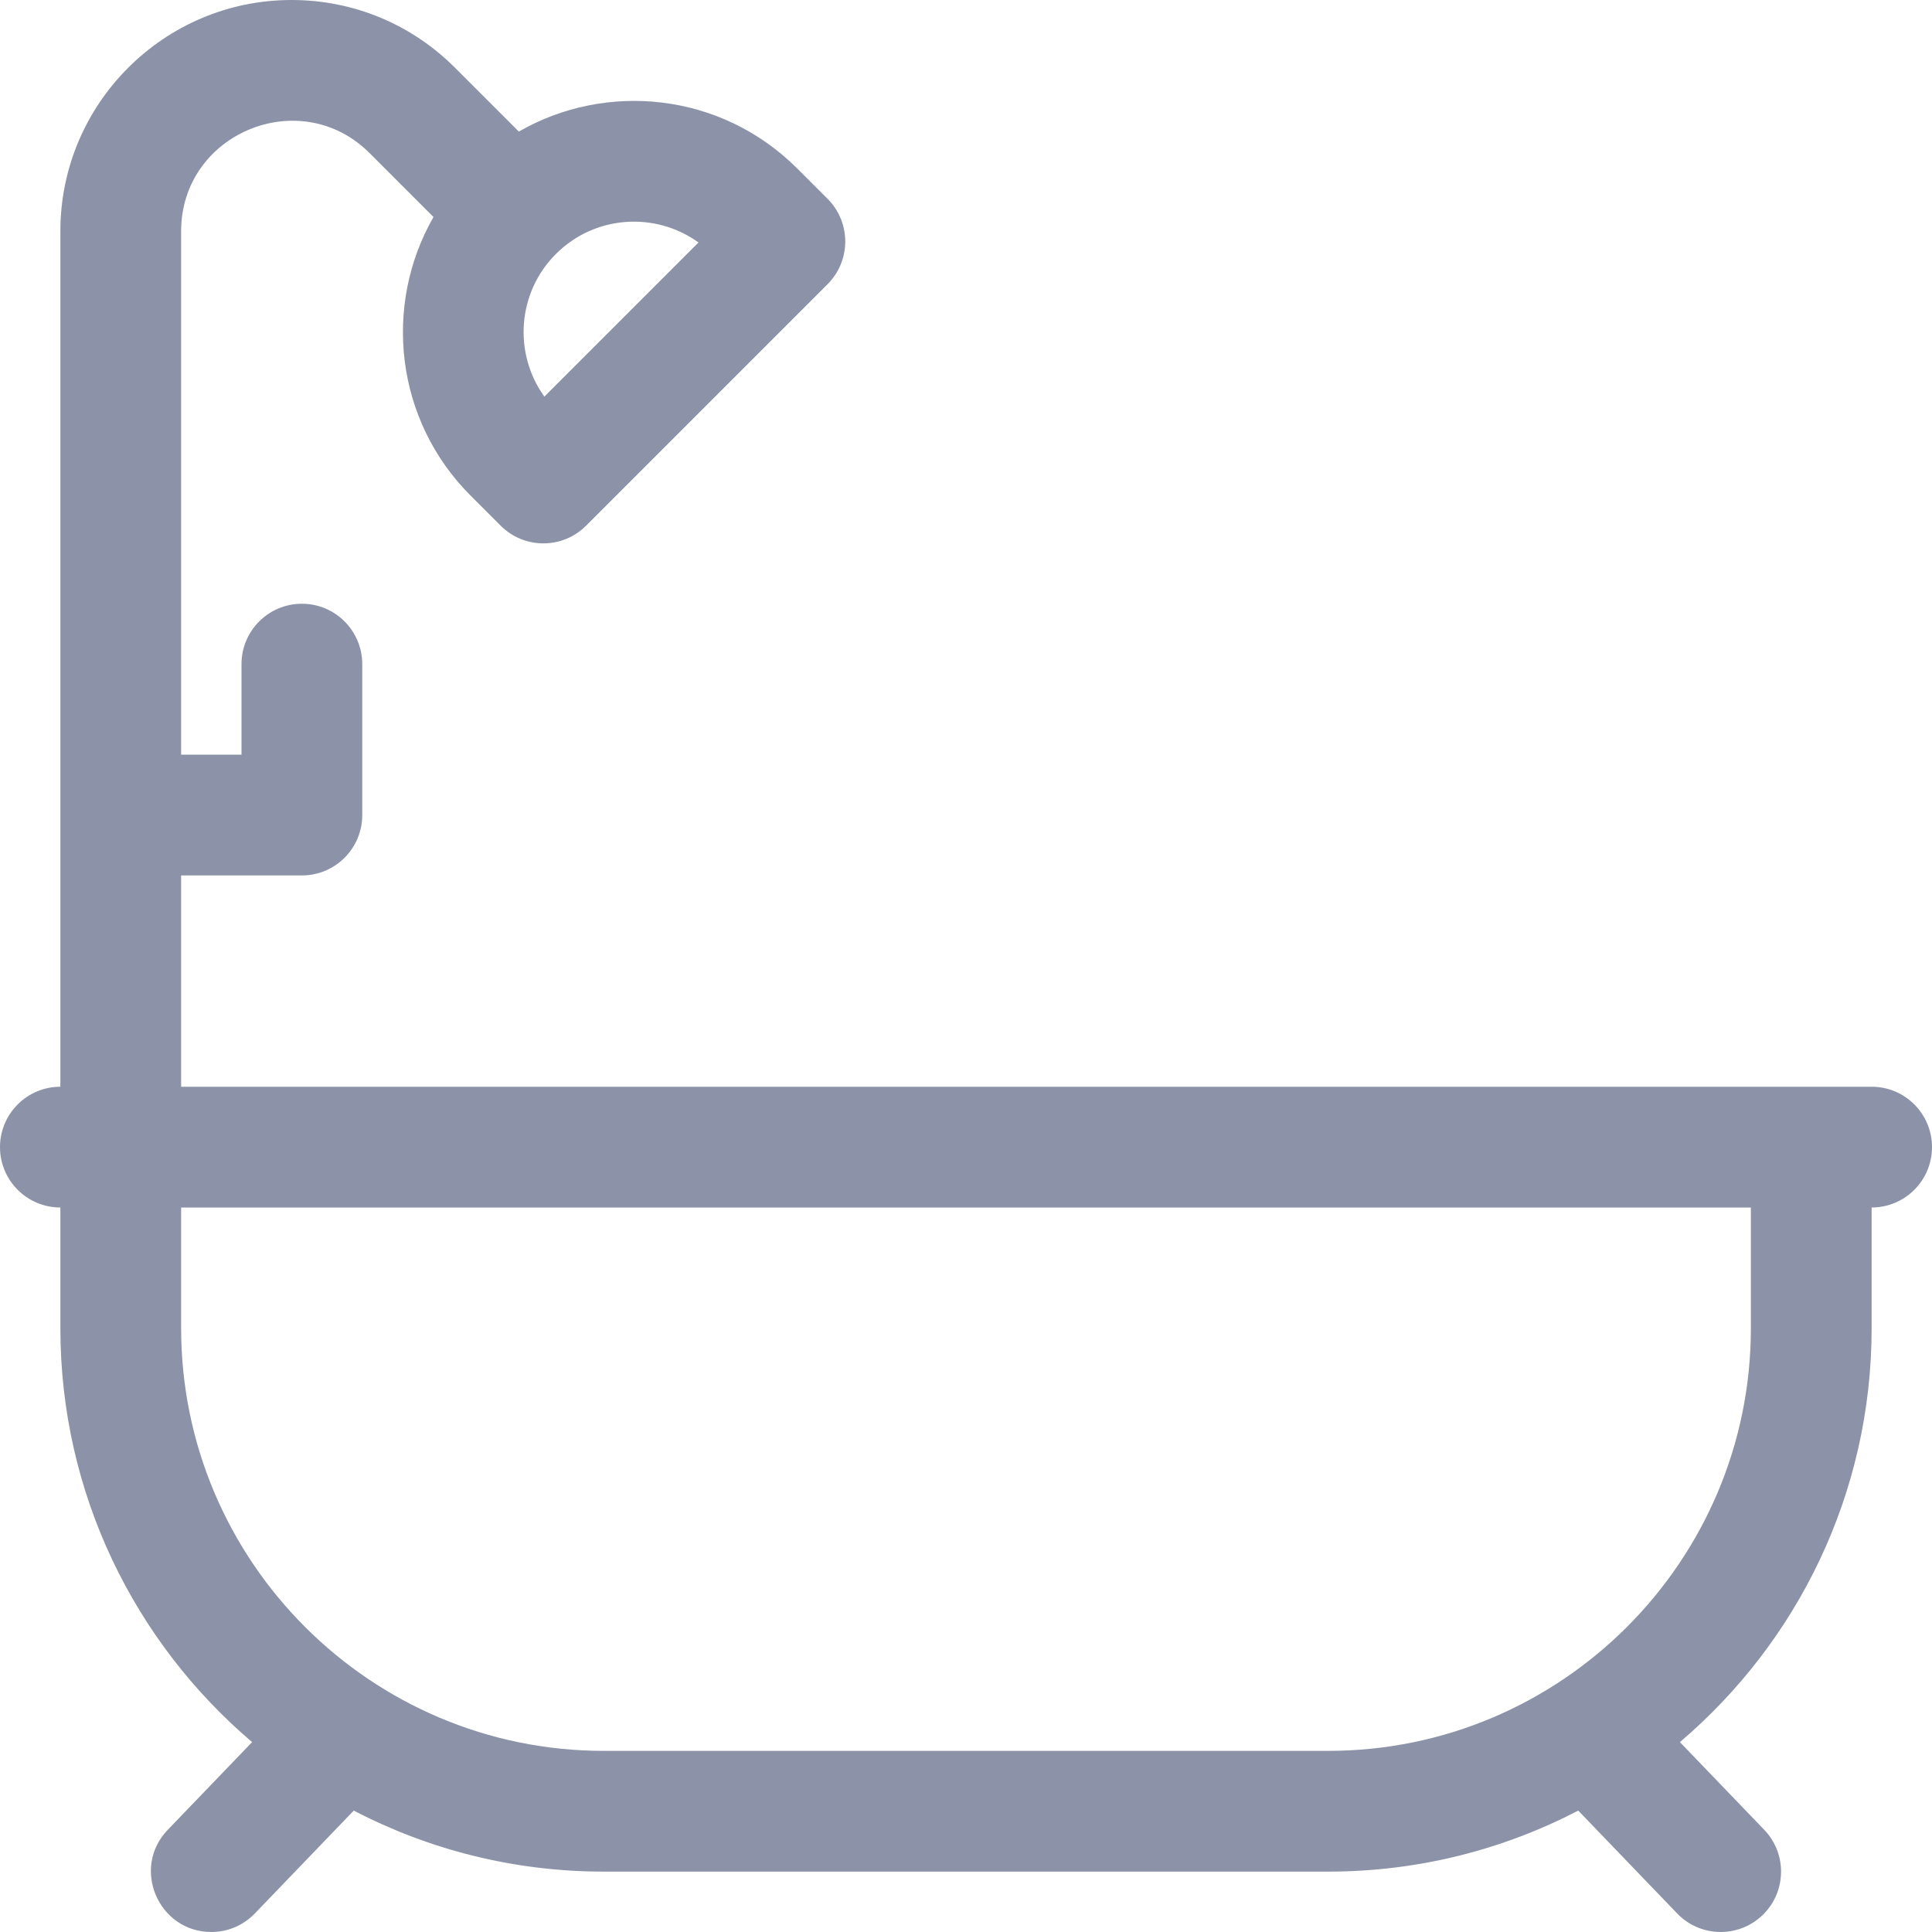 <!DOCTYPE svg PUBLIC "-//W3C//DTD SVG 1.1//EN" "http://www.w3.org/Graphics/SVG/1.1/DTD/svg11.dtd">
<!-- Uploaded to: SVG Repo, www.svgrepo.com, Transformed by: SVG Repo Mixer Tools -->
<svg fill="#8c93a8" width="800px" height="800px" viewBox="0 0 512 512" id="Layer_1" enable-background="new 0 0 512 512" xmlns="http://www.w3.org/2000/svg">
<g id="SVGRepo_bgCarrier" stroke-width="0"/>
<g id="SVGRepo_tracerCarrier" stroke-linecap="round" stroke-linejoin="round"/>
<g id="SVGRepo_iconCarrier"> <g> <path d="m496 288c-38.154 0-437.487 0-448 0v-56h32c8.837 0 16-7.164 16-16v-40c0-8.836-7.163-16-16-16s-16 7.164-16 16v24h-16v-138.745c0-25.903 31.562-39.064 49.941-20.686l16.94 16.94c-13.424 23.401-10.164 53.835 9.805 73.805l8 8c6.247 6.248 16.379 6.249 22.627 0l64-64c6.249-6.248 6.249-16.379 0-22.627l-8-8c-20.35-20.351-50.837-23.06-73.817-9.817l-16.928-16.928c-11.57-11.57-26.952-17.942-43.313-17.942-33.776 0-61.255 27.479-61.255 61.255v226.745c-8.837 0-16 7.164-16 16s7.163 16 16 16v32c0 43.889 19.742 83.247 50.806 109.681l-22.338 23.229c-9.803 10.193-2.445 27.09 11.53 27.09 4.199 0 8.394-1.644 11.534-4.91l26.218-27.263c19.844 10.326 42.376 16.173 66.25 16.173h192c23.874 0 46.406-5.847 66.25-16.173l26.218 27.263c6.106 6.35 16.234 6.585 22.623.442 6.369-6.125 6.566-16.254.441-22.623l-22.338-23.229c31.064-26.433 50.806-65.791 50.806-109.68v-32c8.837 0 16-7.164 16-16s-7.163-16-16-16zm-310.89-223.738-40.845 40.845c-8.246-11.427-7.23-27.515 3.048-37.794 10.378-10.377 26.461-11.259 37.797-3.051zm278.89 287.738c0 61.757-50.243 112-112 112h-192c-61.757 0-112-50.243-112-112v-32h416z"/> </g> </g>
</svg>